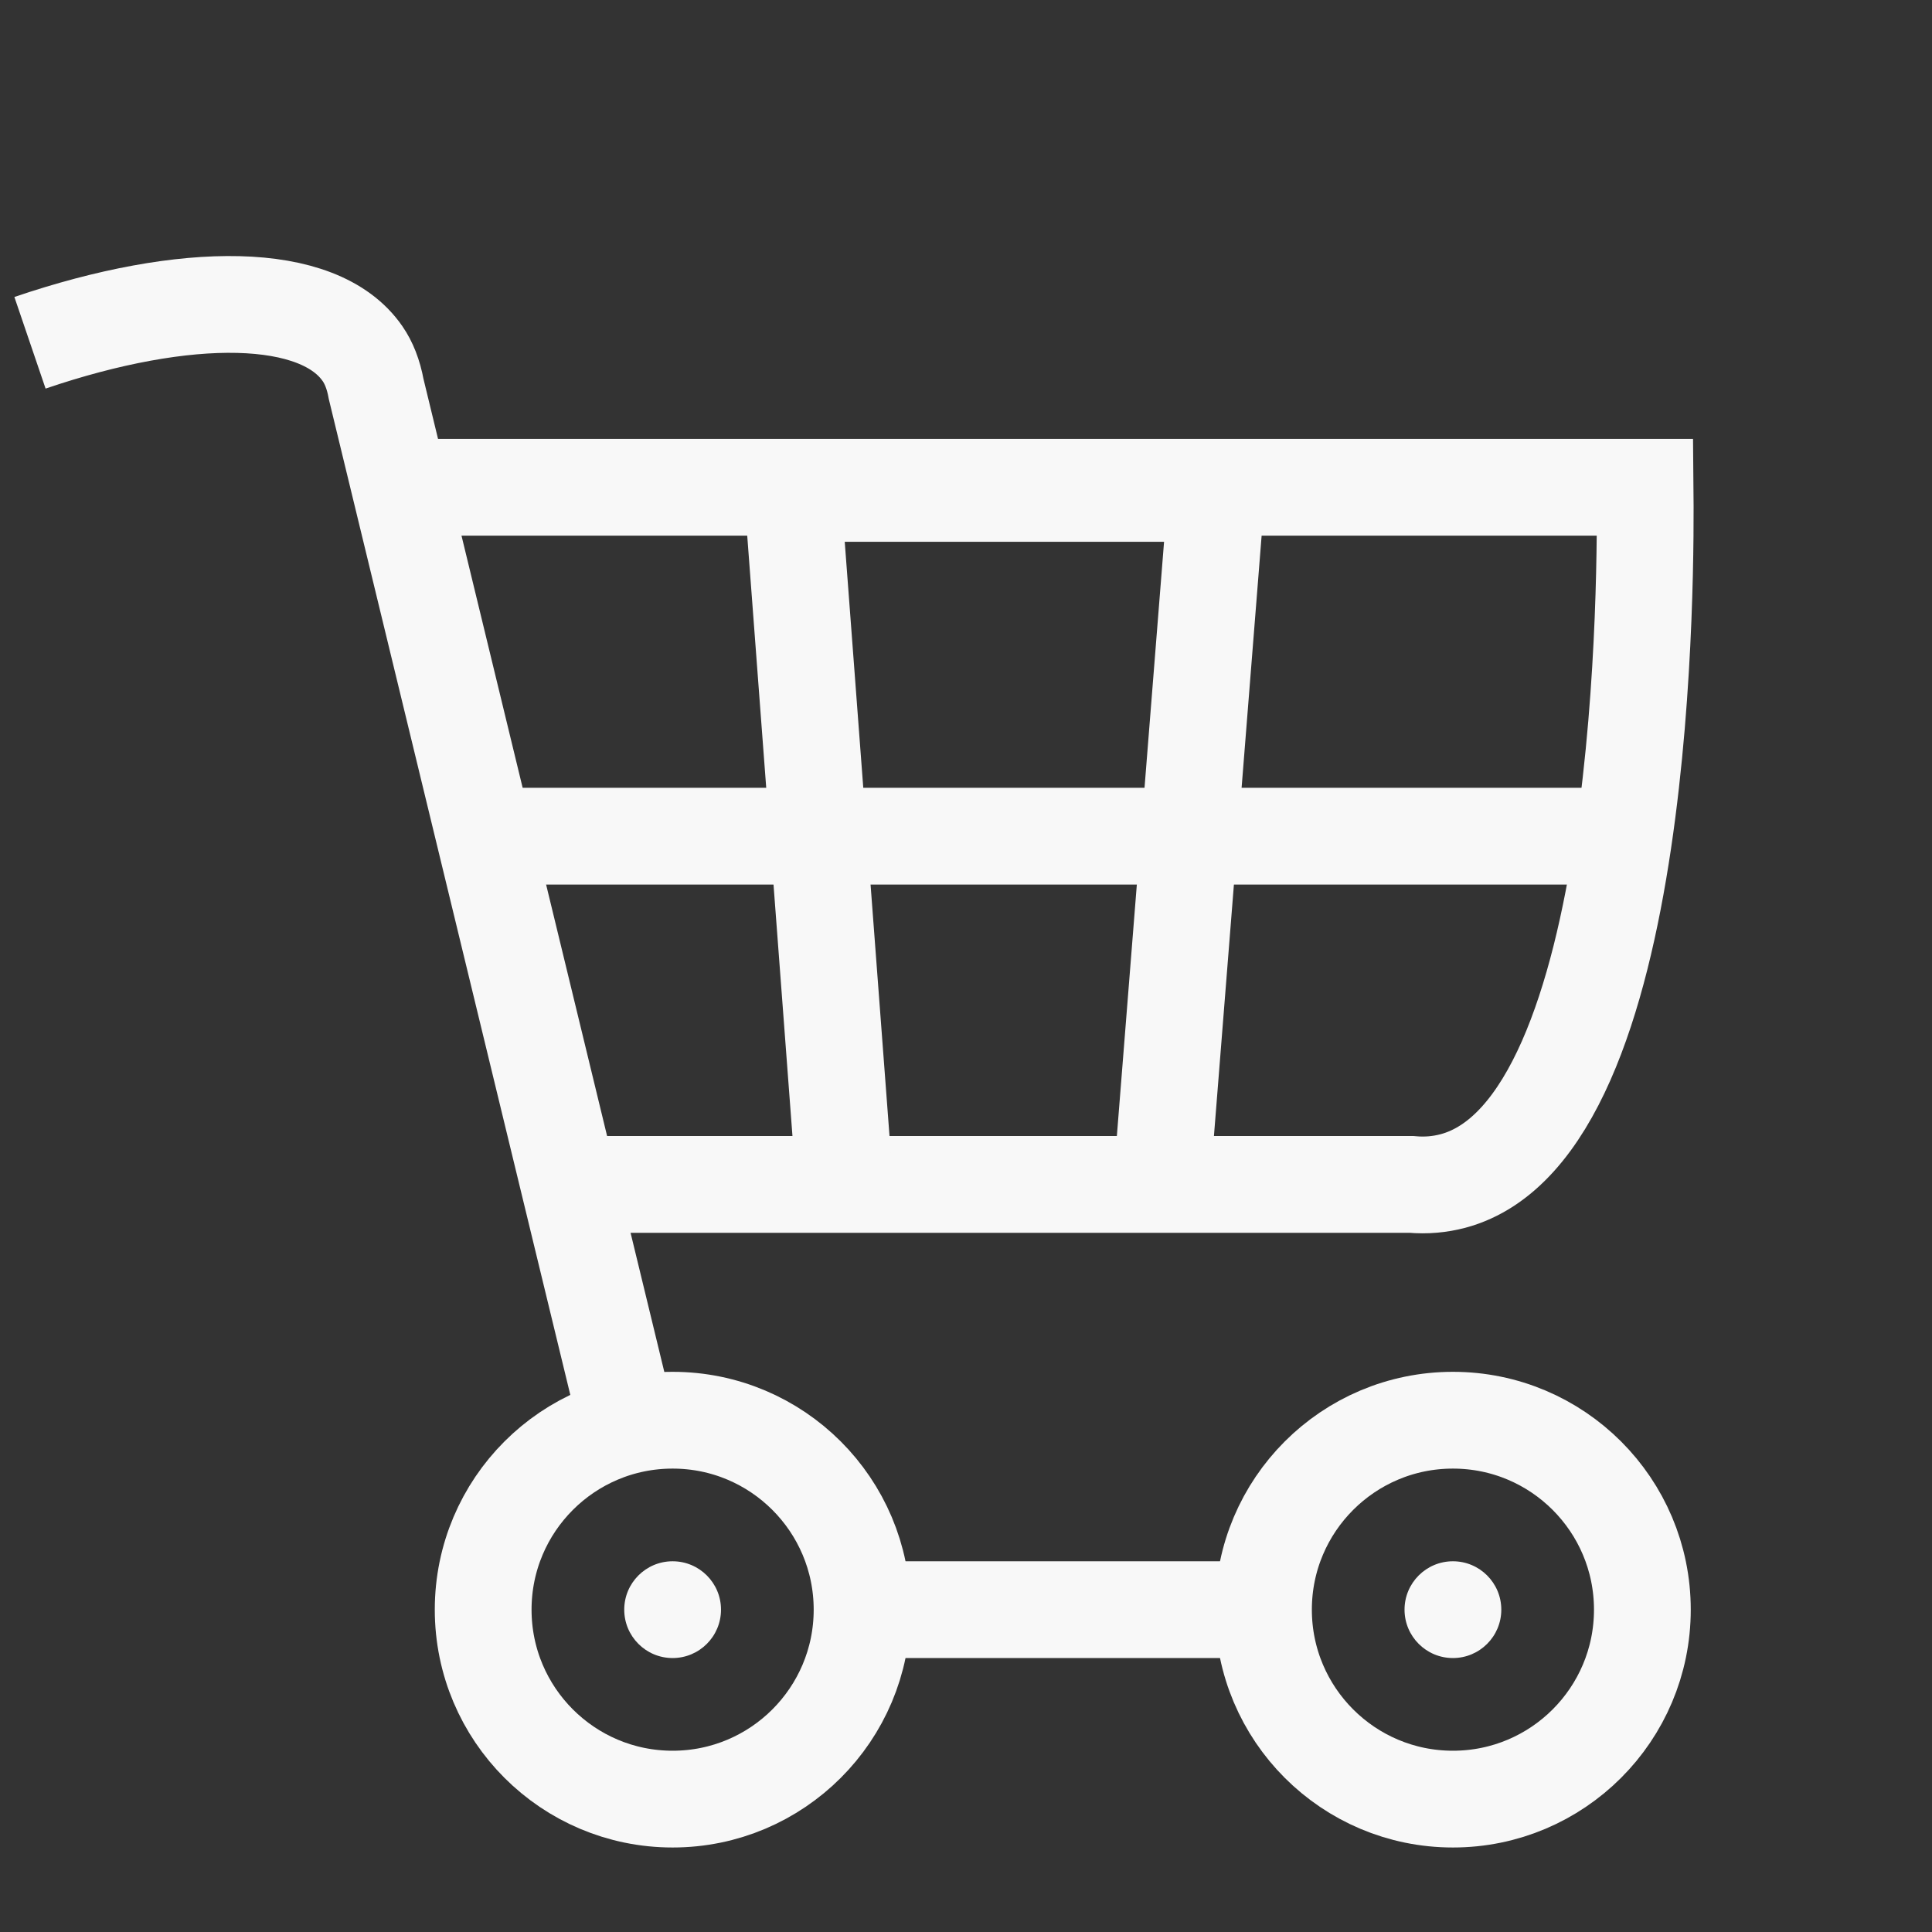 <?xml version="1.0" encoding="UTF-8"?>
<svg class="cart-img" id="cart" data-name="cart" xmlns="http://www.w3.org/2000/svg" viewBox="0 0 28.35 28.35">
  <rect x="0" y="0" width="28.35" height="28.35" fill="#333333" stroke="none"/>
  <defs><style>.cart-1 {fill: none;stroke: #f8f8f8;stroke-miterlimit: 10;stroke-width: 1.42px;}.cart-2 {fill: #f8f8f8;}</style></defs>
  <line id="bottom-line" class="cart-1" x1="11.99" y1="23.62" x2="18.53" y2="23.62"/>
  <circle id="left-wheel" class="cart-1" cx="9.87" cy="23.62" r="2.78"/>
  <circle id="right-wheel" class="cart-1" cx="21.32" cy="23.62" r="2.78"/>
  <path id="handle" class="cart-1" d="m9.33,21.42c-1.27-5.24-2.54-10.47-3.81-15.71-.04-.22-.11-.39-.2-.52-.64-.93-2.59-.94-4.88-.16"/>
  <path id="cart-outline" class="cart-1" d="m7.85,17.38h12.86c.22.02.42,0,.61-.05,2.89-.77,2.83-9.11,2.82-10.18H5.38"/>
  <polyline id="cart-middle" class="cart-1" points="12.37 17.06 11.63 7.24 17.85 7.24 17.07 17.06"/>
  <line id="cart-middle-2" class="cart-1" x1="6.58" y1="12.27" x2="23.63" y2="12.27"/>
  <circle id="wheel-right-inside" class="cart-2" cx="21.32" cy="23.62" r=".71"/>
  <circle id="wheel-left-inside" class="cart-2" cx="9.87" cy="23.62" r=".71"/>
</svg>